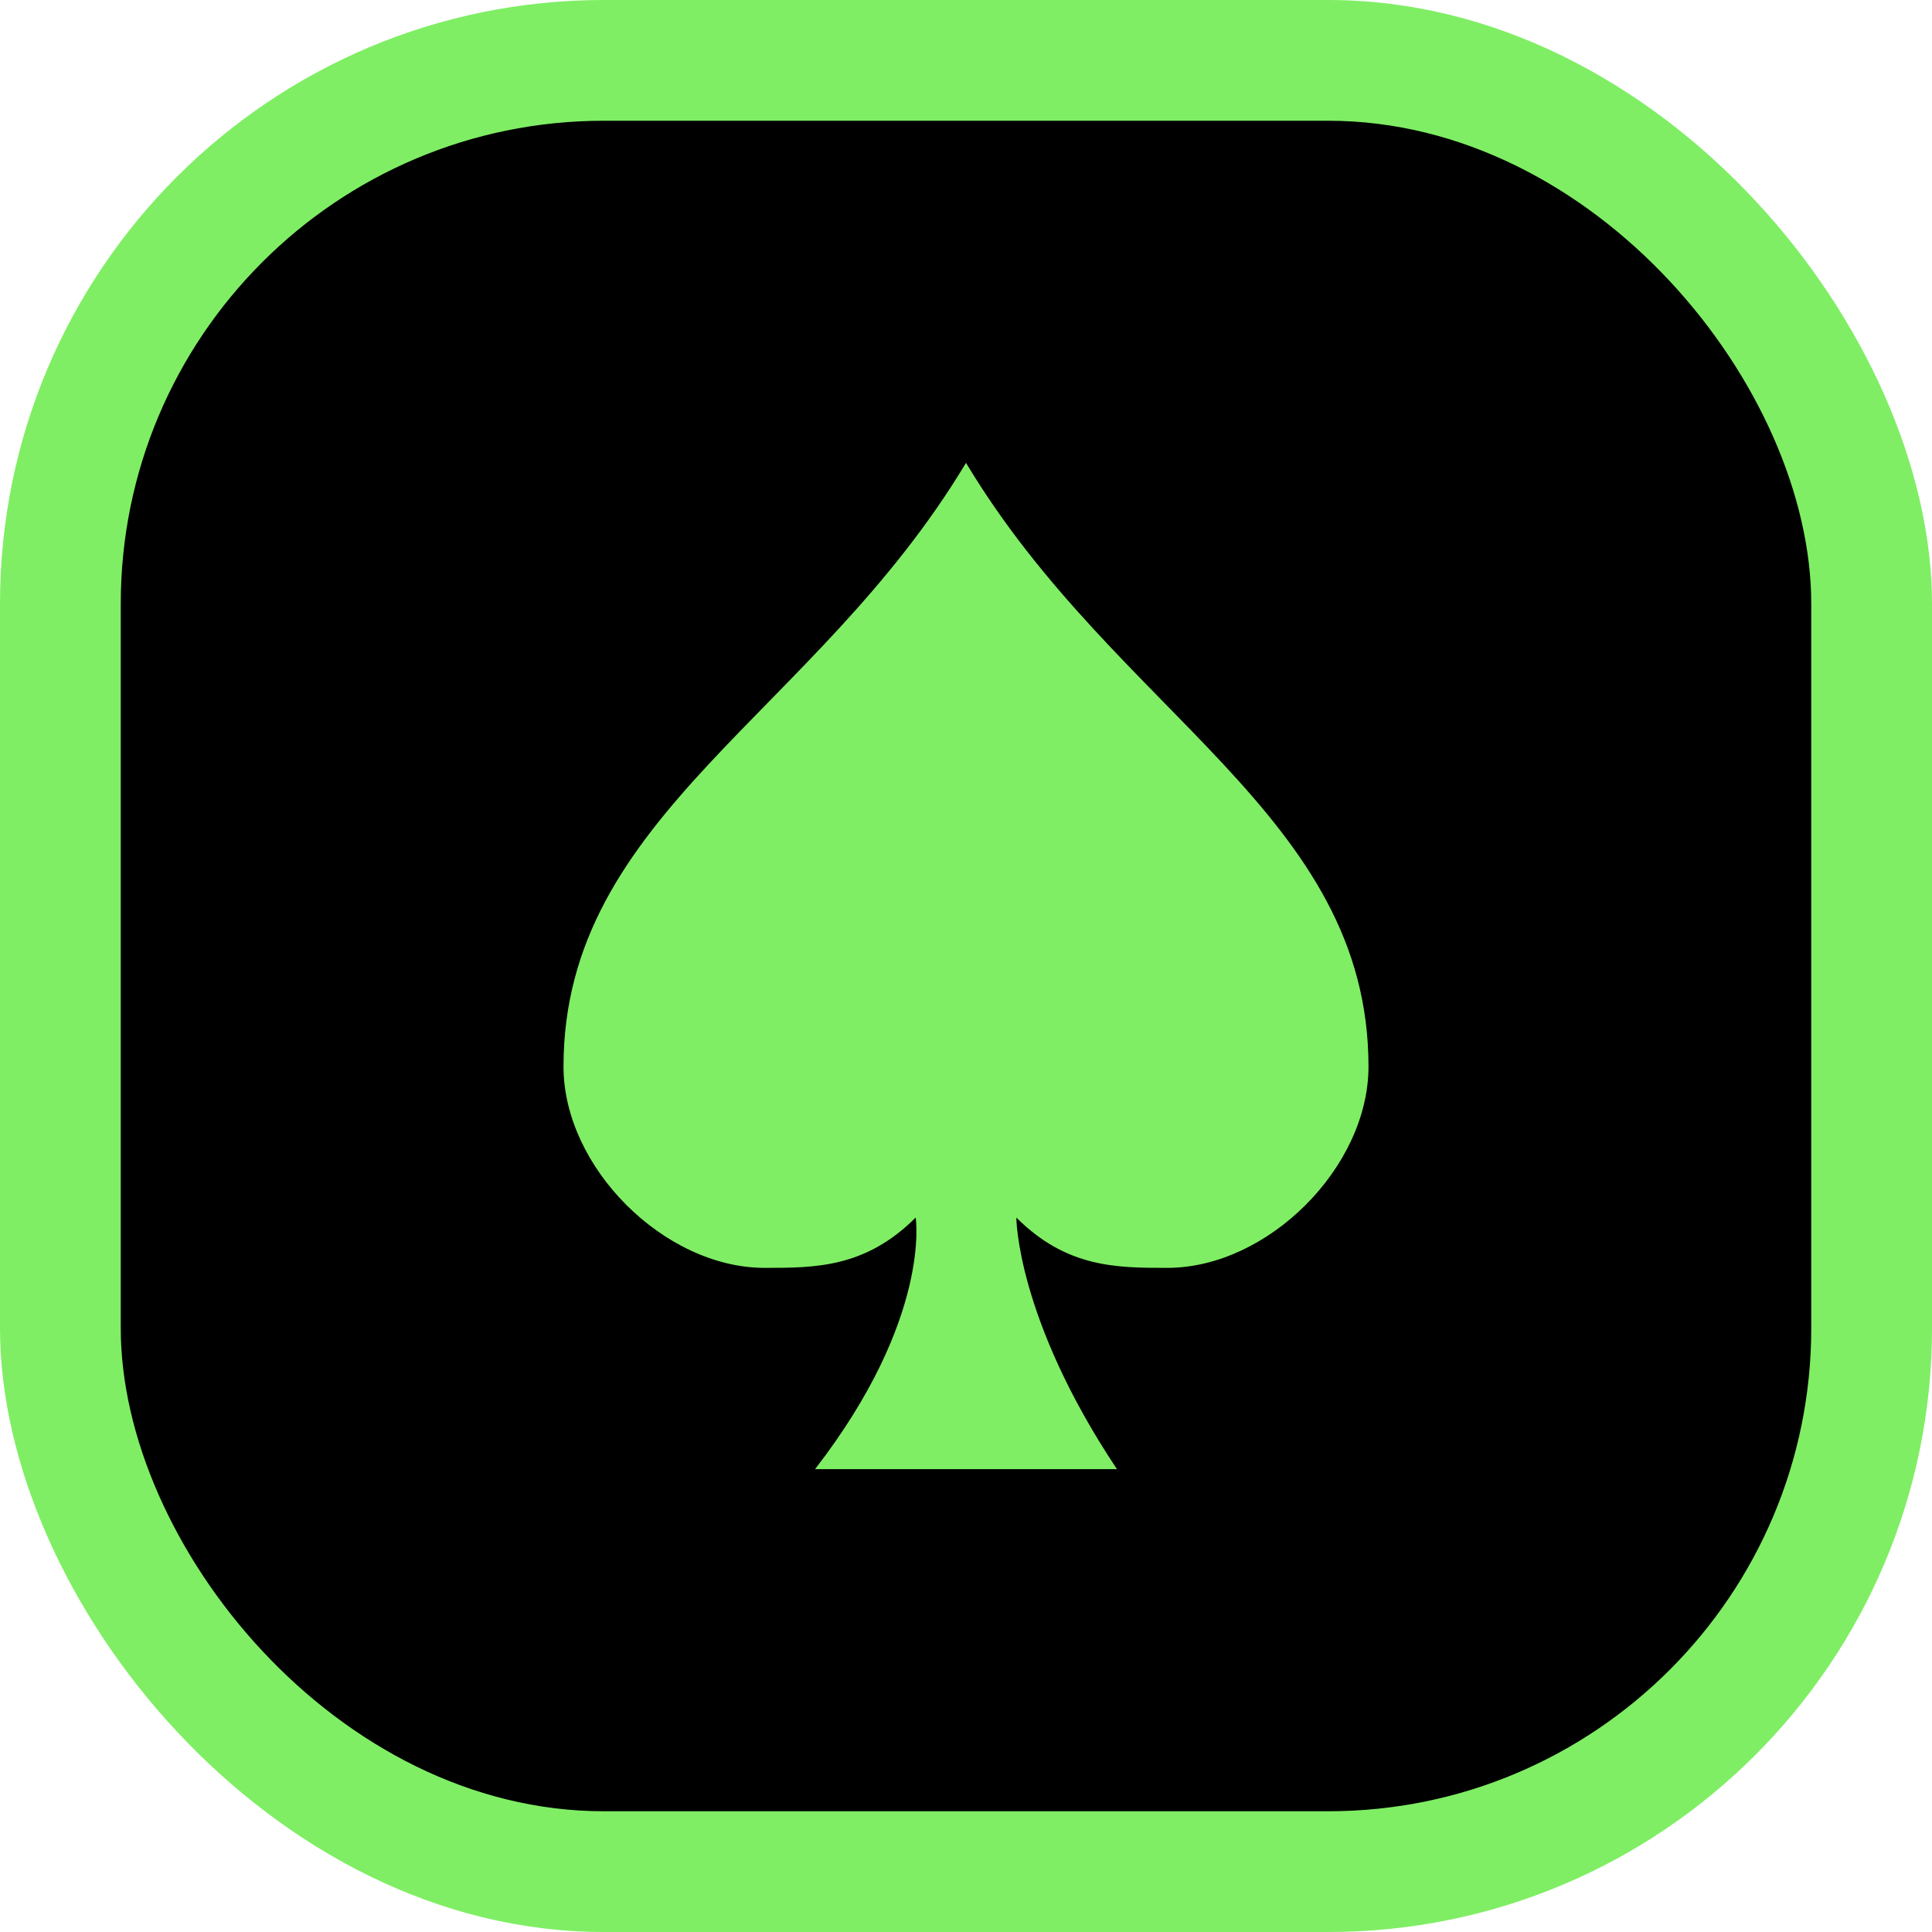<svg width="64" height="64" viewBox="0 0 64 64" fill="none" xmlns="http://www.w3.org/2000/svg">
<rect width="64" height="64" rx="20" fill="url(#paint0_linear_9_4)"/>
<g clip-path="url(#clip0_9_4)">
<rect x="4" y="4" width="56" height="56" rx="16" fill="black"/>
<path d="M32 15.333C27 23.667 18.667 27 18.667 35.333C18.667 38.667 22 42 25.333 42C27 42 28.667 42 30.333 40.333C30.333 40.333 30.867 43.667 27 48.667H37C33.667 43.667 33.667 40.333 33.667 40.333C35.333 42 37 42 38.667 42C42 42 45.333 38.667 45.333 35.333C45.333 27 37 23.667 32 15.333Z" fill="url(#paint1_linear_9_4)"/>
</g>
<defs>
<linearGradient id="paint0_linear_9_4" x1="0.464" y1="-0.928" x2="64.464" y2="63.536" gradientUnits="userSpaceOnUse">
<stop offset="0.159" stop-color="#7FEE64"/>
</linearGradient>
<linearGradient id="paint1_linear_9_4" x1="-19.667" y1="-21.333" x2="82" y2="83.667" gradientUnits="userSpaceOnUse">
<stop offset="0.45" stop-color="#7FEE64"/>
</linearGradient>
<clipPath id="clip0_9_4">
<rect x="4" y="4" width="56" height="56" rx="16" fill="white"/>
</clipPath>
</defs>
</svg>
